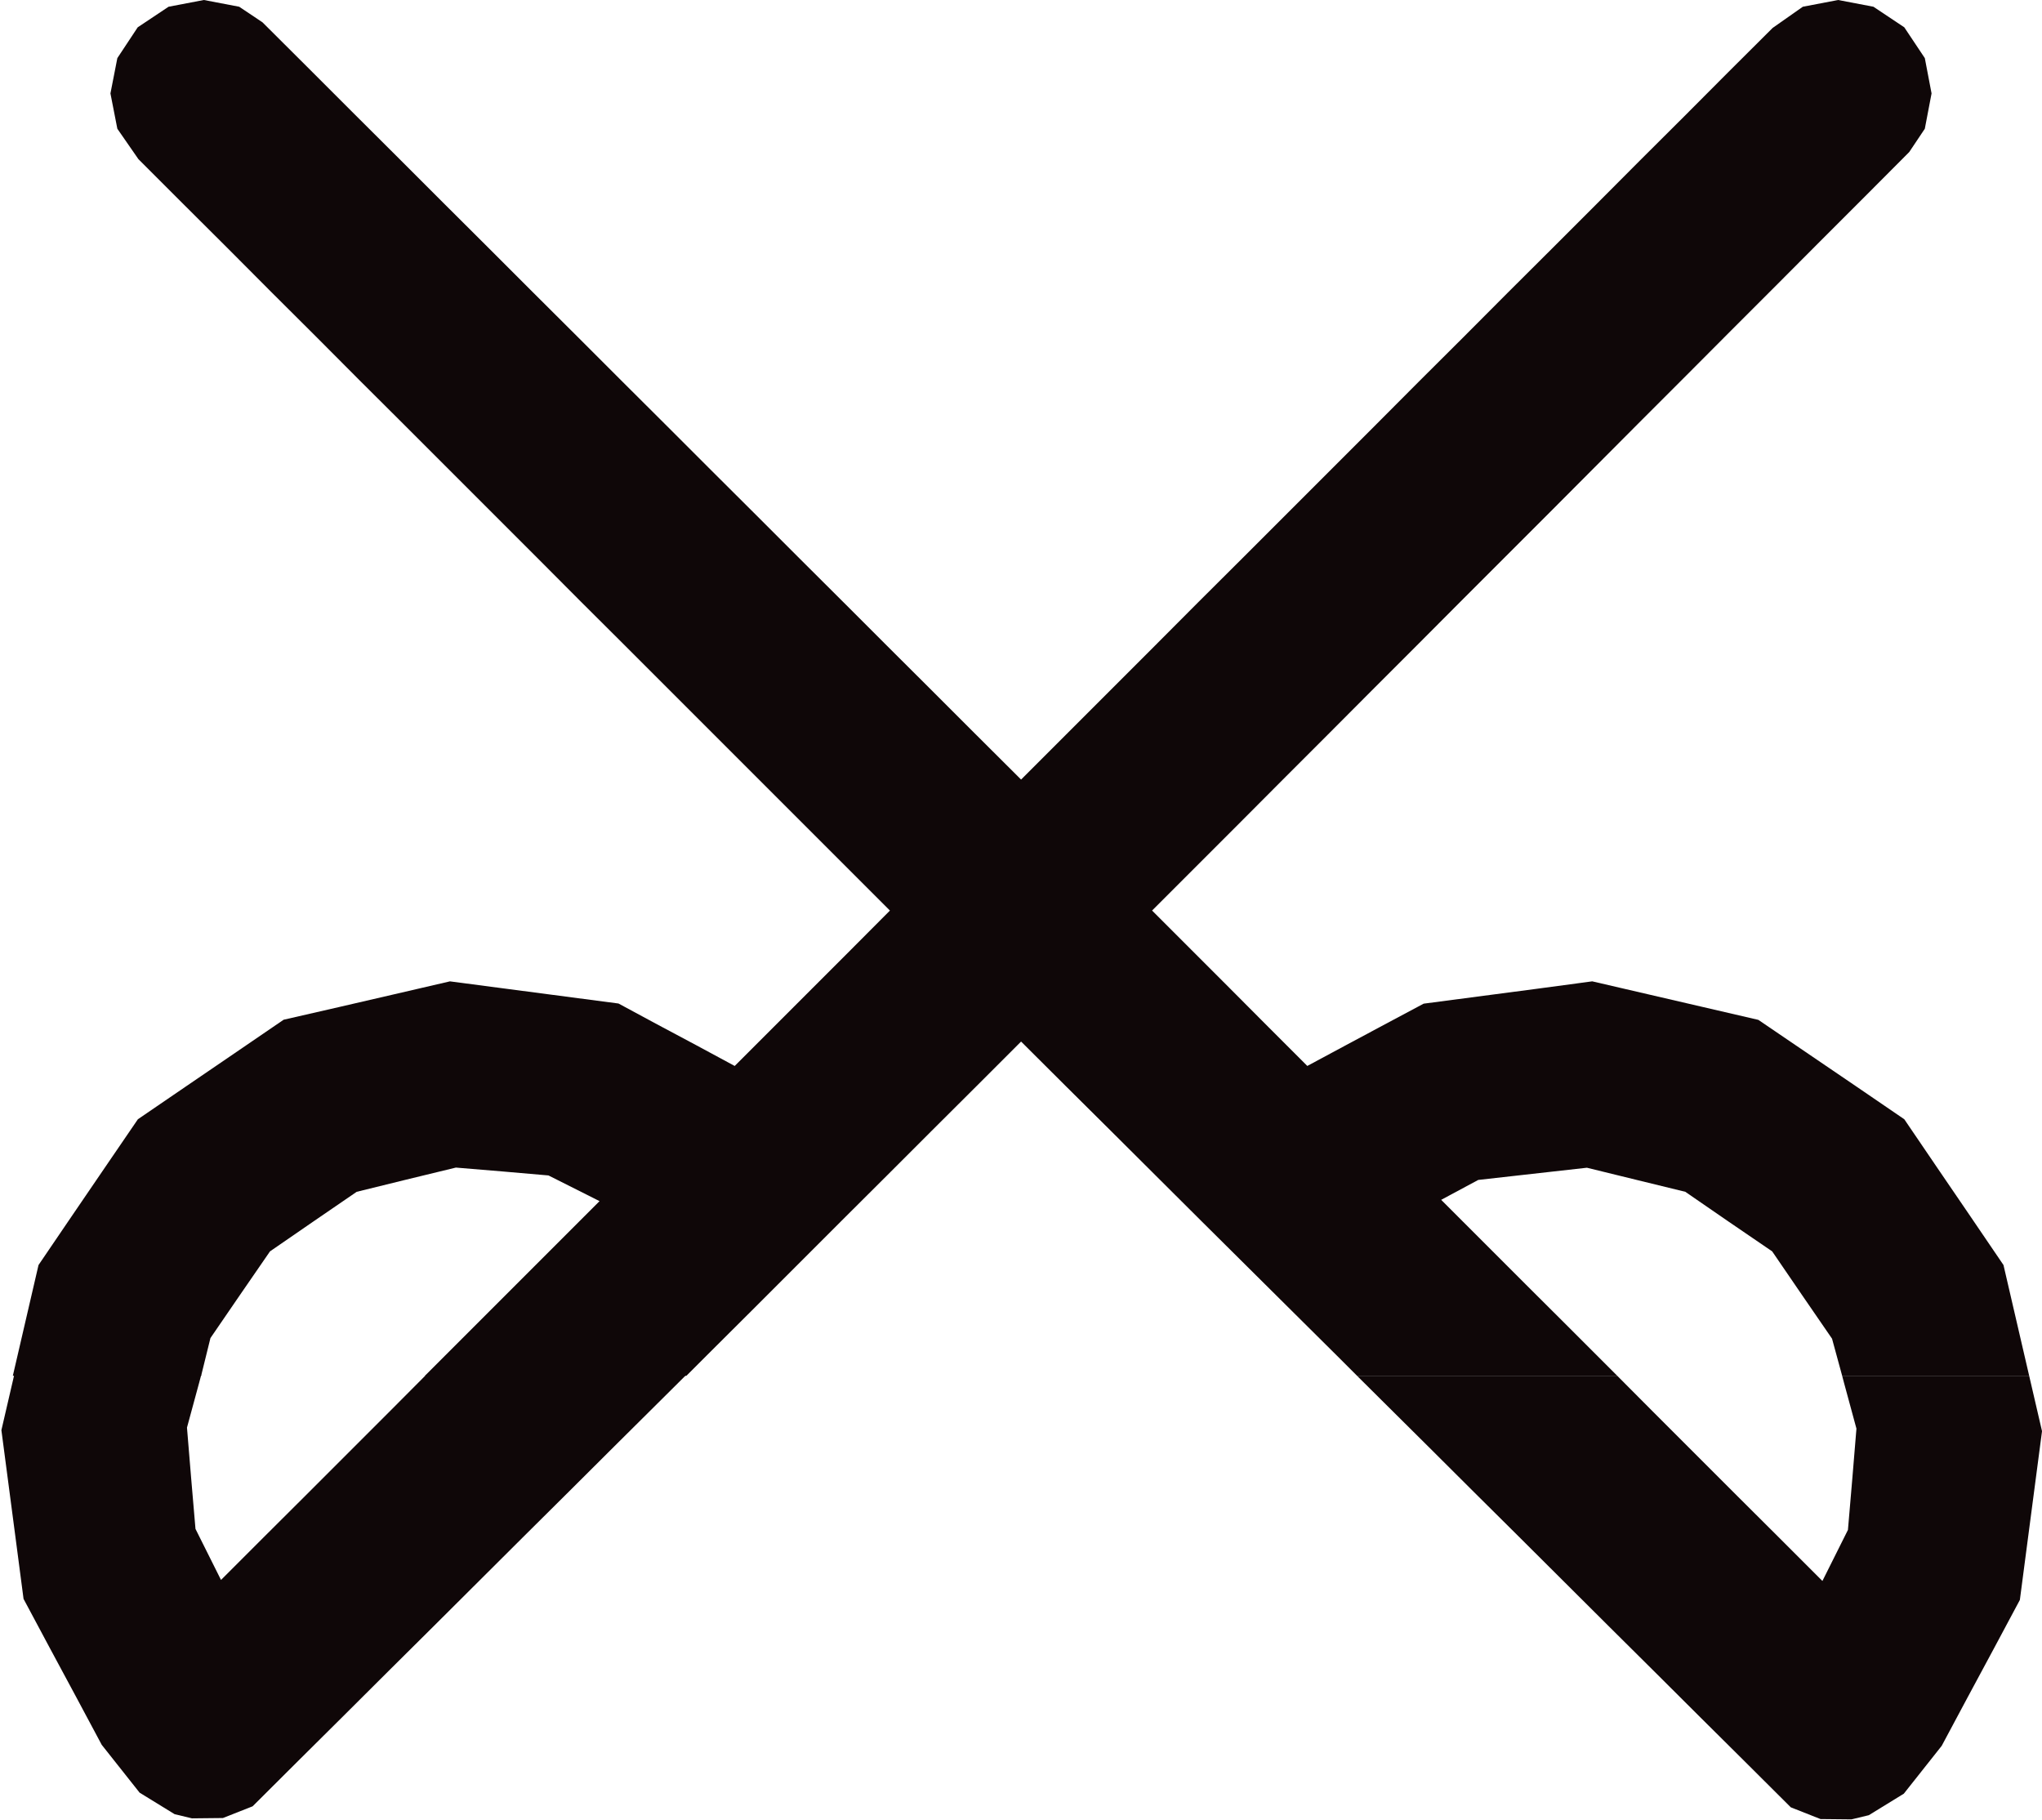 <?xml version="1.0" encoding="UTF-8" standalone="no"?>
<!-- Created with Inkscape (http://www.inkscape.org/) -->

<svg
   xmlns:dc="http://purl.org/dc/elements/1.1/"
   xmlns:cc="http://creativecommons.org/ns#"
   xmlns:rdf="http://www.w3.org/1999/02/22-rdf-syntax-ns#"
   xmlns:svg="http://www.w3.org/2000/svg"
   xmlns="http://www.w3.org/2000/svg"
   version="1.1"
   width="397.531"
   height="354.331"
   viewBox="0 0 318.026 283.464"
   id="svg2">
  <title
     id="title4">roshamglo logo</title>
  <defs
     id="defs10" />
  <path
     d="m 316.027,214.25 -29.125,0 0.325,1.225 1.9,7 -0.65,7.875 -0.675,7.9 -3.975,7.95 -6.6,-6.6 -6.6,-6.575 -6.6,-6.6 -6.6,-6.6 -5.55,-5.575 -40.525,0 4.1,4.075 7.05,7 7.05,7.025 7.05,7 7.05,7.025 7.05,7.025 7.05,7 7.05,7.025 7.05,7 7.05,7.025 4.625,1.825 4.825,0.05 2.7,-0.65 5.45,-3.35 5.9,-7.45 4.05,-7.575 4.075,-7.575 4.05,-7.575 1.15,-8.775 1.15,-8.75 1.15,-8.75 -2,-8.625"
     id="path3014"
     style="fill:#0f0708" />
  <path
     d="m 31.75,-0.001 -5.5,1.05 -4.8,3.2 -3.175,4.8 -1.075,5.5 1.075,5.5 3.275,4.725 6.875,6.875 6.9,6.875 6.875,6.9 6.9,6.875 6.875,6.9 6.9,6.875 6.875,6.875 6.9,6.9 6.875,6.875 6.875,6.9 6.9,6.875 6.875,6.875 6.9,6.9 6.875,6.875 6.9,6.9 6.875,6.875 6.875,6.875 -6.025,6.05 -6.05,6.05 -6.05,6.05 -6.05,6.05 -6.025,-3.25 -6.05,-3.225 -6.025,-3.25 -8.75,-1.15 -8.75,-1.15 -8.75,-1.15 -8.625,2 -8.65,2 -8.625,1.975 -7.575,5.175 -7.55,5.15 -7.575,5.175 -5.175,7.575 -5.15,7.55 -5.15,7.575 -2,8.625 -2,8.625 29.325,0 1.45,-5.875 4.625,-6.75 4.65,-6.75 6.75,-4.65 6.75,-4.625 7.725,-1.9 7.725,-1.875 7.225,0.6 7.2,0.625 7.95,4 -6.525,6.525 -6.55,6.55 -6.55,6.55 -6.55,6.55 -1.025,1.025 40.725,0 3.15,-3.15 7,-6.975 7,-7 6.975,-6.975 7,-6.975 7,-7 7,-6.975 7,-7 7.05,7.025 7.05,7 7.05,7.025 7.05,7.025 7.05,7 7.075,7.025 7.05,7 2.95,2.95 40.525,0 -1.025,-1.025 -6.6,-6.6 -6.6,-6.575 -6.6,-6.6 -6.6,-6.6 5.775,-3.1 8.45,-0.95 8.475,-0.95 7.65,1.875 7.675,1.875 6.75,4.65 6.775,4.625 4.65,6.8 4.675,6.8 1.575,5.775 29.125,0 -2,-8.625 -2,-8.625 -5.15,-7.575 -5.15,-7.55 -5.15,-7.575 -7.575,-5.175 -7.575,-5.15 -7.575,-5.15 -8.625,-2 -8.625,-2 -8.625,-2 -8.75,1.175 -8.75,1.15 -8.75,1.15 -6.05,3.225 -6.025,3.225 -6.05,3.25 -6.05,-6.05 -6.025,-6.05 -6.05,-6.05 -6.05,-6.05 6.925,-6.925 6.95,-6.95 6.925,-6.95 6.95,-6.95 6.925,-6.95 6.95,-6.95 6.925,-6.95 6.95,-6.95 6.95,-6.95 6.925,-6.95 6.925,-6.95 6.95,-6.95 6.925,-6.95 6.95,-6.95 6.925,-6.95 6.95,-6.95 6.925,-6.95 2.425,-3.625 1.05,-5.5 -1.05,-5.5 -3.2,-4.8 -4.8,-3.2 -5.5,-1.05 -5.5,1.05 -4.7,3.3 -6.9,6.875 -6.875,6.9 -6.9,6.875 -6.875,6.9 -6.875,6.875 -6.9,6.875 -6.875,6.9 -6.9,6.875 -6.875,6.9 -6.875,6.875 -6.9,6.9 -6.875,6.875 -6.9,6.875 -6.875,6.9 -6.875,6.875 -6.9,6.9 -6.875,6.875 -6.95,-6.925 -6.95,-6.95 -6.95,-6.925 -6.95,-6.95 -6.95,-6.925 -6.95,-6.95 -6.95,-6.925 -6.95,-6.95 -6.95,-6.925 -6.95,-6.95 -6.95,-6.925 -6.95,-6.95 -6.95,-6.925 -6.95,-6.95 -6.95,-6.925 -6.95,-6.95 -6.95,-6.925 -3.625,-2.425 -5.5,-1.05 0,0"
     id="path6"
     style="fill:#0f0708" />
  <path
     d="m 2.22,214.091 29.125,0 -0.325,1.225 -1.9,7 0.65,7.875 0.675,7.9 3.975,7.95 6.6,-6.6 6.6,-6.575 6.6,-6.6 6.6,-6.6 5.55,-5.575 40.525,0 -4.1,4.075 -7.05,7 -7.05,7.025 -7.05,7 -7.05,7.025 -7.05,7.025 -7.05,7 -7.05,7.025 -7.05,7 -7.05,7.025 -4.625,1.825 -4.825,0.05 -2.7,-0.65 -5.45,-3.35 -5.9,-7.45 -4.05,-7.575 -4.075,-7.575 -4.05,-7.575 -1.15,-8.775 -1.15,-8.75 -1.15,-8.75 2,-8.625"
     id="path3014-1"
     style="fill:#0f0708" />
</svg>
